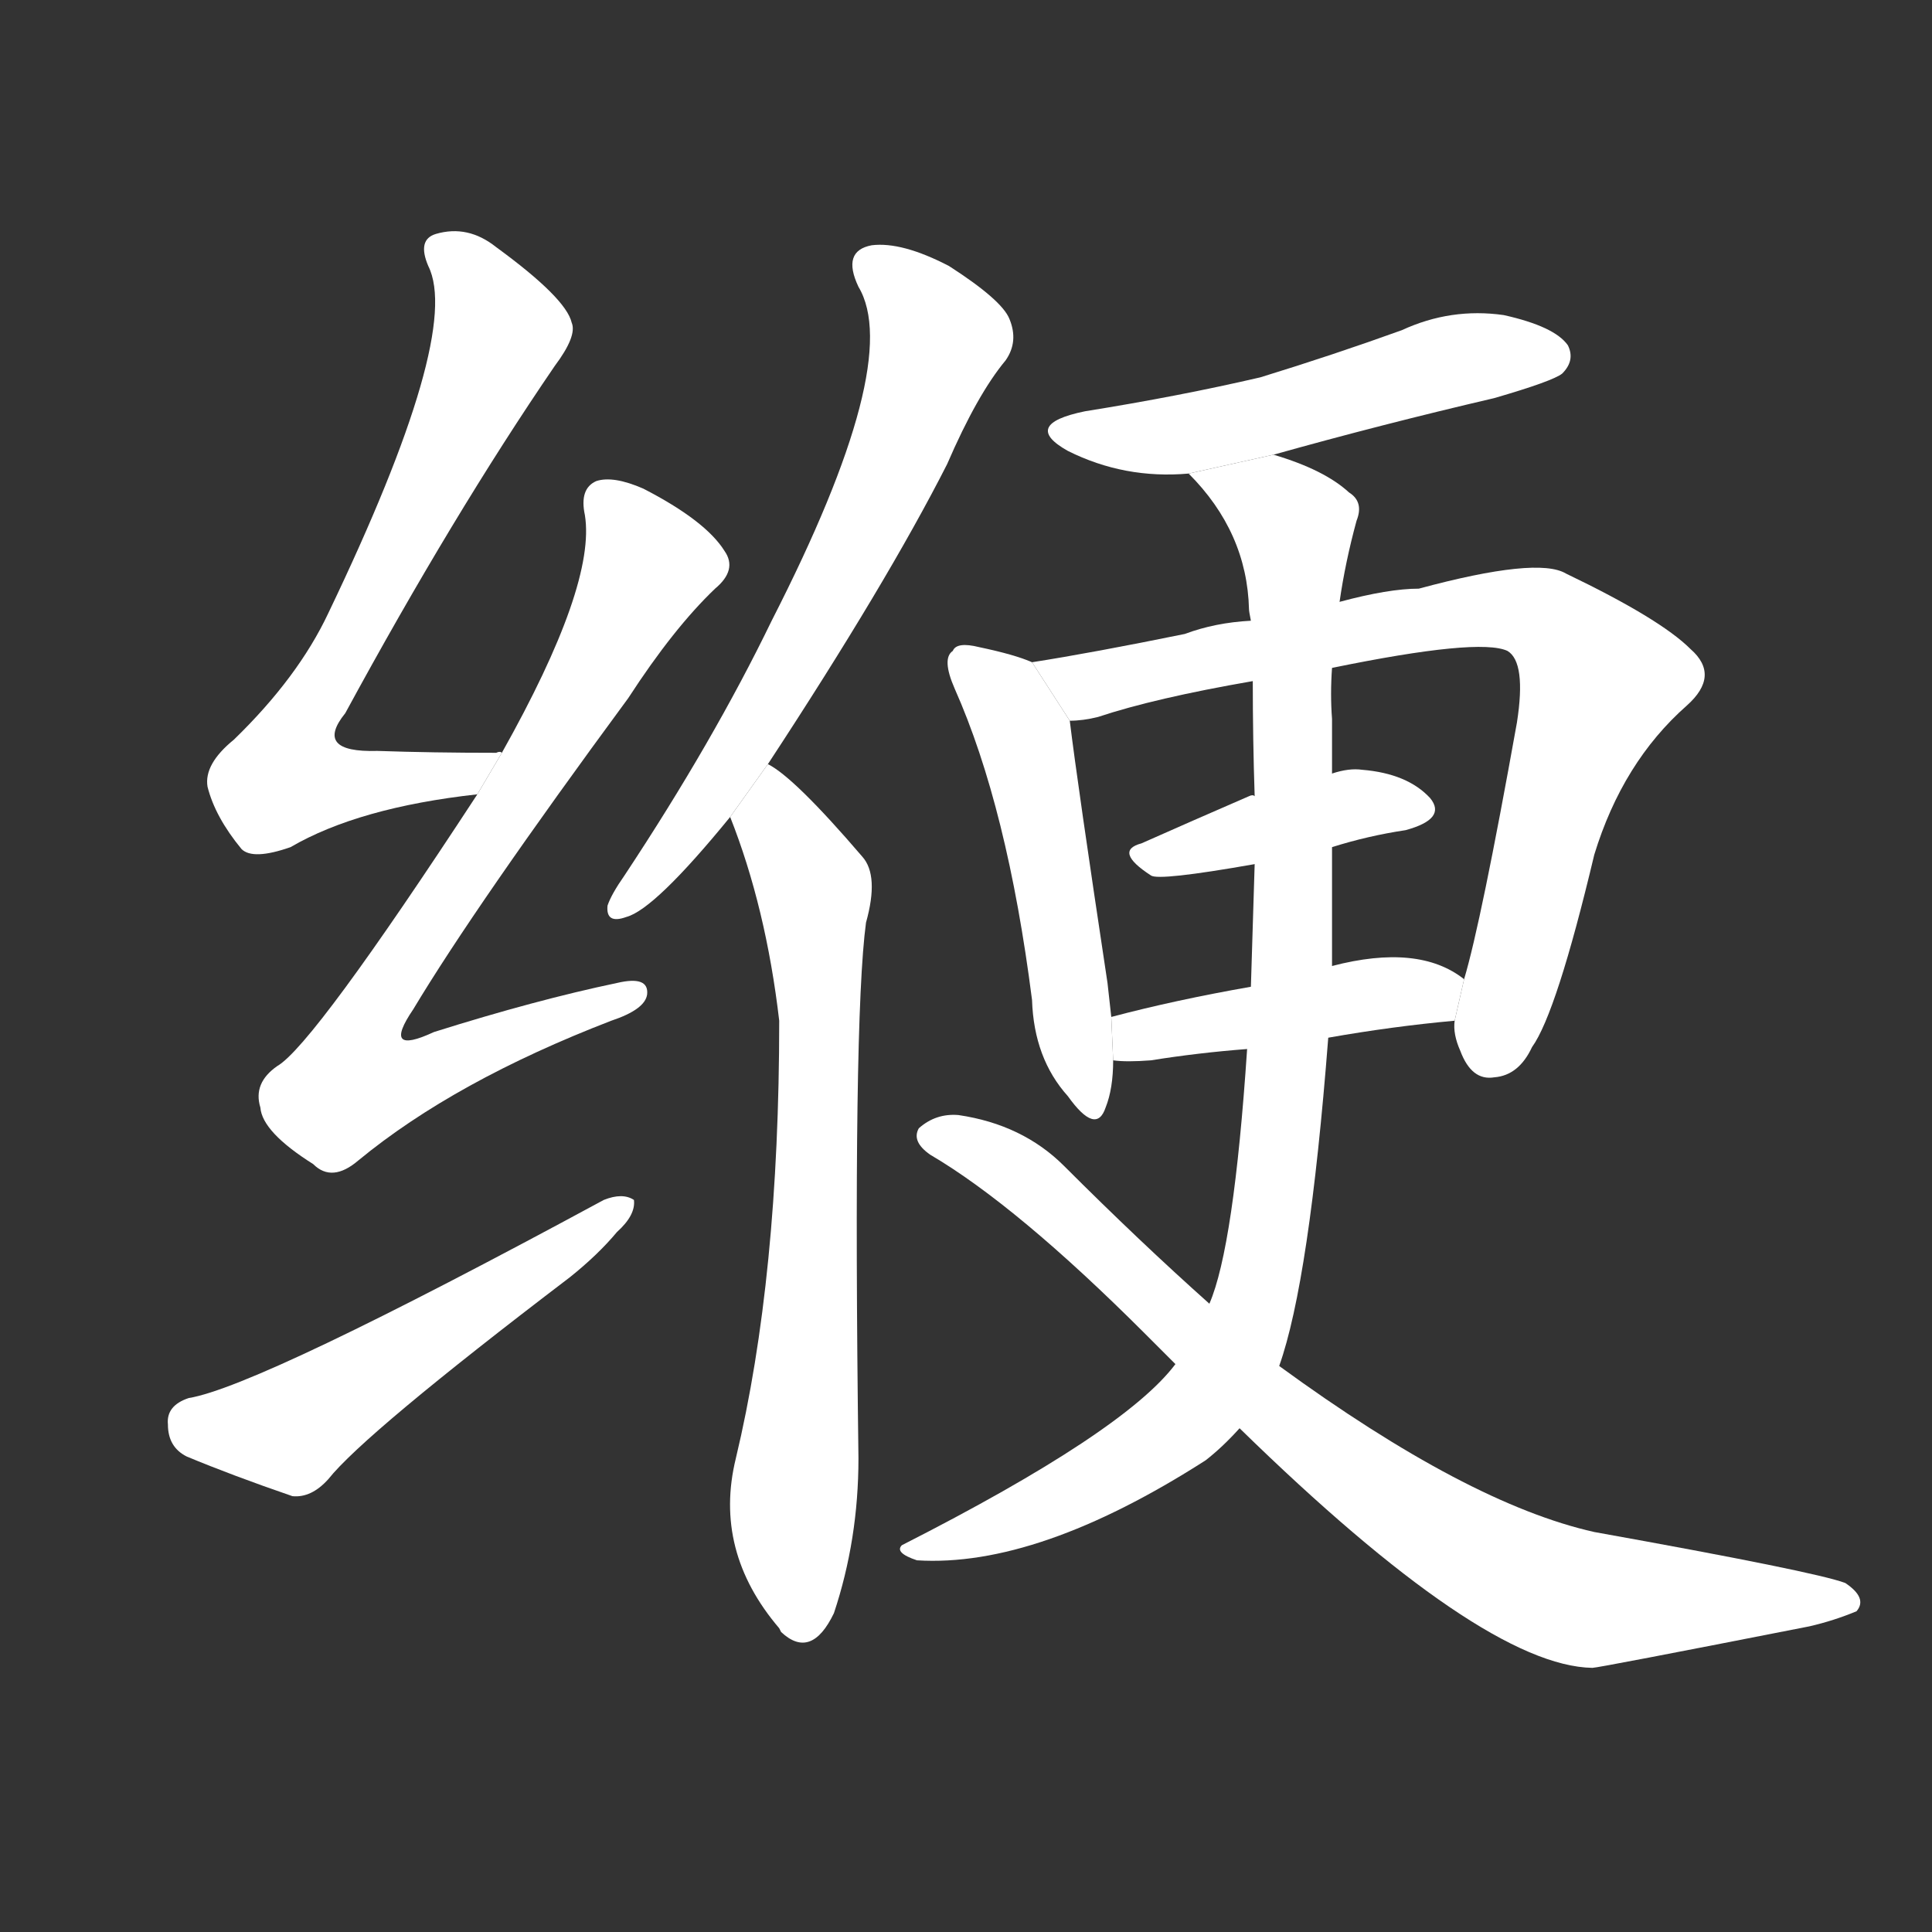 <!-- u7f0f_bian4_simp_hem_plait_braid_queue -->
<!-- 7F0F -->
<!--  -->
<!--  -->
<svg viewBox="0 0 1024 1024">
  <rect x="0" y="0" width="1024" height="1024" fill="#333333" stroke="none"/>
  <g transform="scale(1, -1) translate(0, -900)">
    <path fill="#FFFFFF" d="M 266 501 Q 265 502 263 501 Q 229 501 200 502 Q 166 501 183 522 Q 240 627 294 706 Q 306 722 303 729 Q 300 742 263 769 Q 248 781 231 776 Q 221 773 227 759 Q 245 723 174 575 Q 158 541 124 508 Q 108 495 110 483 Q 114 467 128 450 Q 134 444 154 451 Q 190 472 253 479 L 266 501 Z"></path>
    <path fill="#FFFFFF" d="M 253 479 Q 166 346 147 335 Q 134 326 138 313 Q 139 300 166 283 Q 176 273 190 285 Q 241 327 324 359 Q 342 365 343 373 Q 344 383 327 379 Q 284 370 230 353 Q 202 340 219 365 Q 252 420 333 530 Q 357 567 379 588 Q 391 598 384 608 Q 374 624 341 641 Q 325 648 316 645 Q 307 641 310 627 Q 316 590 266 501 L 253 479 Z"></path>
    <path fill="#FFFFFF" d="M 100 159 Q 88 155 89 145 Q 89 133 99 128 Q 123 118 155 107 Q 165 106 174 116 Q 193 140 302 223 Q 317 235 327 247 Q 337 256 336 264 Q 330 268 320 264 Q 137 165 100 159 Z"></path>
    <path fill="#FFFFFF" d="M 407 495 Q 470 591 502 654 Q 518 691 533 709 Q 540 719 535 731 Q 531 741 503 759 Q 478 772 462 770 Q 446 767 455 748 Q 479 708 409 571 Q 378 507 331 436 Q 324 426 322 420 Q 321 410 332 414 Q 347 418 387 467 L 407 495 Z"></path>
    <path fill="#FFFFFF" d="M 387 467 Q 406 419 413 359 Q 413 223 390 127 Q 378 78 413 37 L 414 35 Q 430 20 442 45 Q 455 84 455 127 Q 452 359 459 411 Q 466 436 457 446 Q 421 488 407 495 L 387 467 Z"></path>
    <path fill="#FFFFFF" d="M 675 659 Q 732 675 792 689 Q 823 698 828 702 Q 835 709 831 717 Q 824 727 797 733 Q 769 737 743 725 Q 707 712 668 700 Q 625 690 575 682 Q 541 675 566 661 Q 596 646 630 649 L 675 659 Z"></path>
    <path fill="#FFFFFF" d="M 547 549 Q 538 553 519 557 Q 507 560 505 555 Q 499 551 506 535 Q 534 472 547 370 Q 548 339 566 319 Q 581 298 586 313 Q 590 323 590 338 L 589 361 Q 588 370 587 379 Q 571 485 567 518 L 547 549 Z"></path>
    <path fill="#FFFFFF" d="M 771 359 Q 770 352 774 343 Q 780 327 792 329 Q 805 330 812 345 Q 825 363 845 447 Q 860 496 894 526 Q 912 542 896 556 Q 880 572 830 596 Q 815 605 752 588 Q 736 588 710 581 L 663 571 Q 644 570 628 564 Q 579 554 547 549 L 567 518 Q 574 518 582 520 Q 612 530 664 539 L 706 546 Q 784 562 799 555 Q 809 549 804 517 Q 785 411 776 381 L 771 359 Z"></path>
    <path fill="#FFFFFF" d="M 665 478 Q 664 479 662 478 Q 632 465 605 453 Q 590 449 610 436 Q 614 433 665 442 L 706 451 Q 725 457 745 460 Q 767 466 758 477 Q 746 490 722 492 Q 715 493 706 490 L 665 478 Z"></path>
    <path fill="#FFFFFF" d="M 704 350 Q 738 356 771 359 L 776 381 Q 752 400 706 388 L 663 377 Q 623 370 589 361 L 590 338 Q 597 337 610 338 Q 635 342 661 344 L 704 350 Z"></path>
    <path fill="#FFFFFF" d="M 623 177 Q 596 141 478 81 Q 474 77 486 73 Q 550 69 639 126 Q 648 133 657 143 L 678 176 Q 694 221 704 350 L 706 388 Q 706 419 706 451 L 706 490 Q 706 506 706 519 Q 705 532 706 546 L 710 581 Q 713 602 719 624 Q 723 634 715 639 Q 702 651 675 659 L 630 649 Q 661 618 662 577 Q 662 576 663 571 L 664 539 Q 664 508 665 478 L 665 442 Q 664 409 663 377 L 661 344 Q 654 239 641 209 L 623 177 Z"></path>
    <path fill="#FFFFFF" d="M 657 143 Q 786 17 844 16 Q 847 16 959 38 Q 972 41 984 46 Q 990 53 978 61 Q 962 67 845 88 Q 778 103 678 176 L 641 209 Q 604 242 564 282 Q 542 304 508 309 Q 496 310 487 302 Q 483 295 493 288 Q 539 261 607 193 Q 614 186 623 177 L 657 143 Z"></path>
  </g>
</svg>
